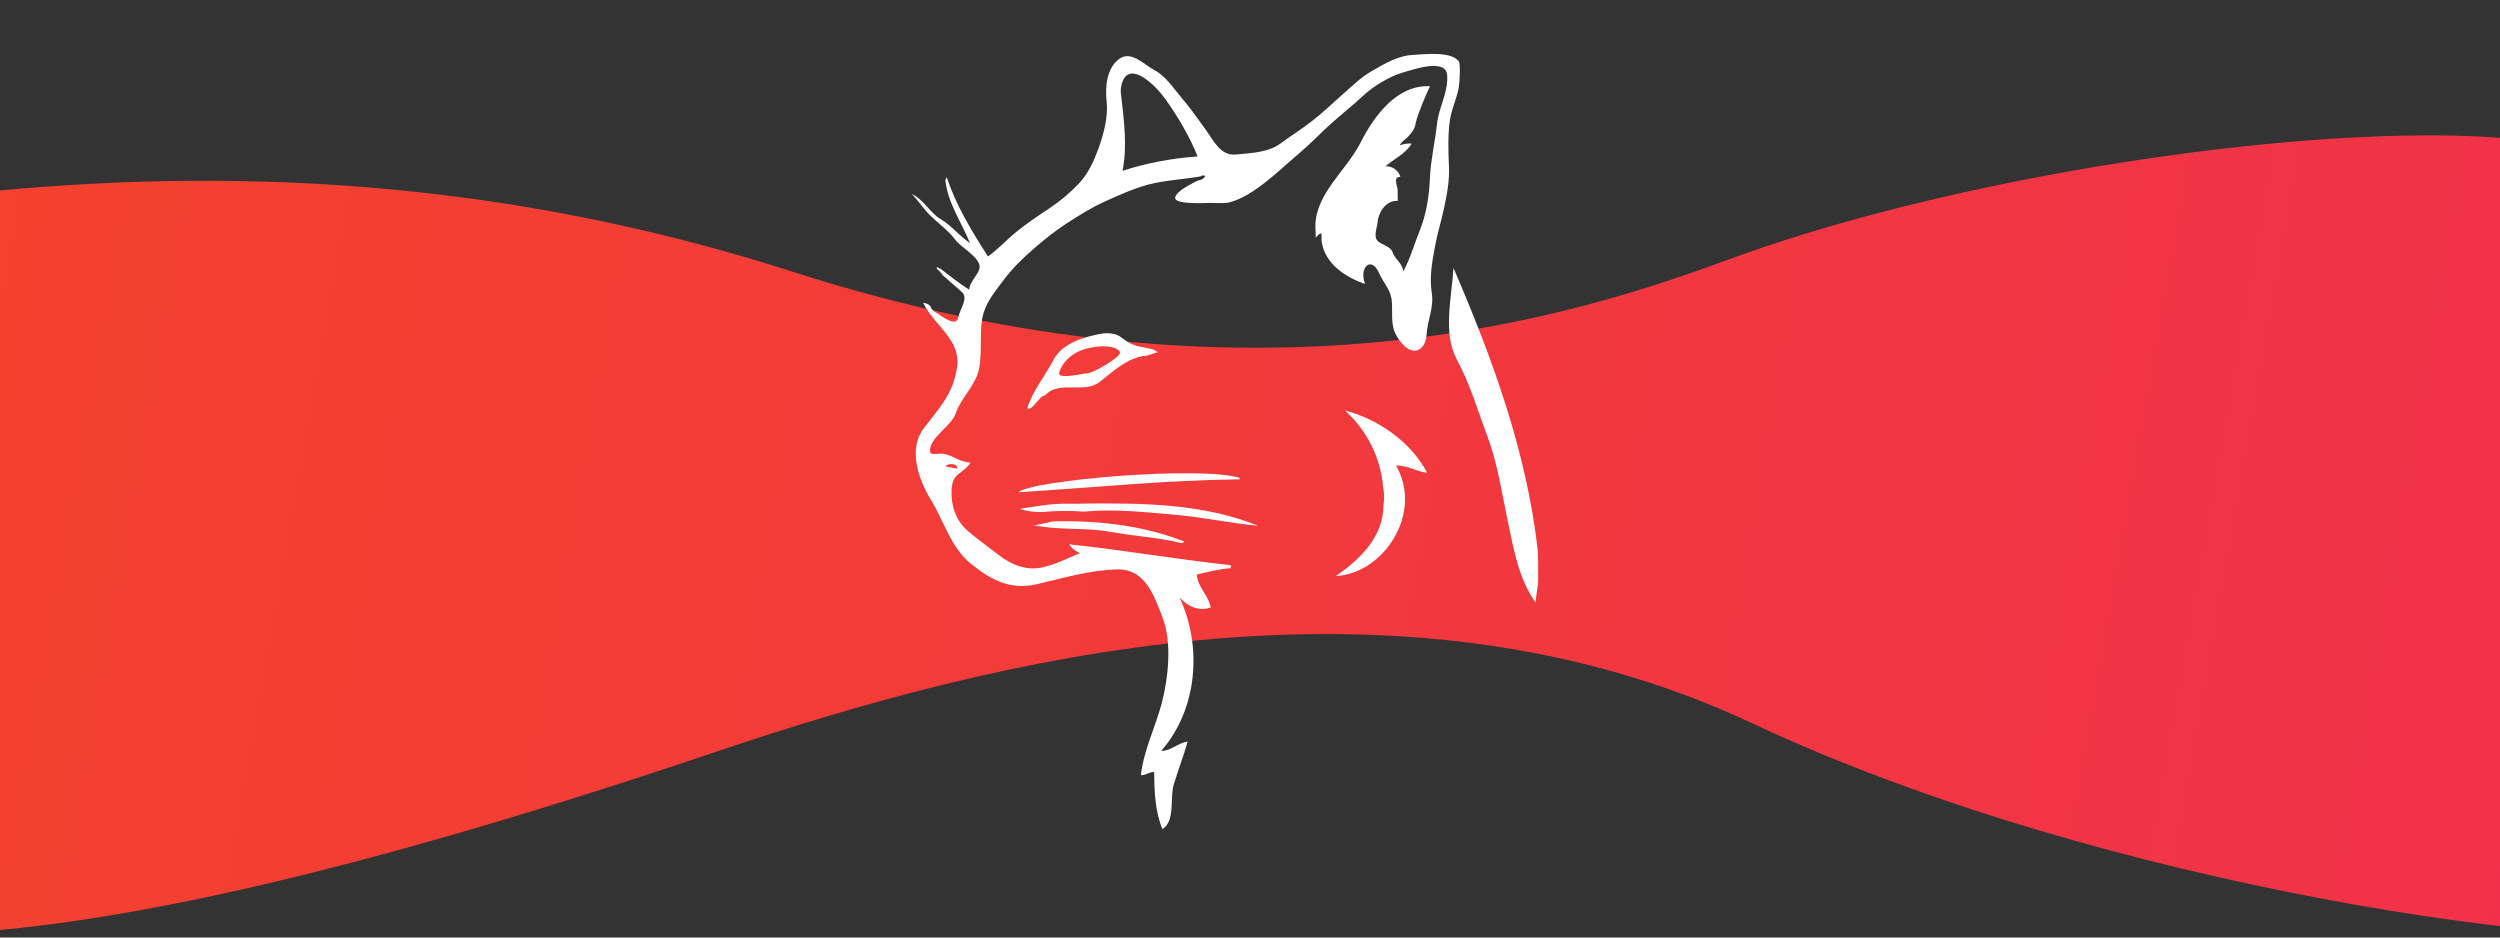 <svg width="1440" height="540" viewBox="0 0 1440 540" fill="none" xmlns="http://www.w3.org/2000/svg">
<rect x="0" y="0" width="1440" height="540" fill="#333333" stroke="none"/>
<path d="M456.5 156.5C171.901 65.154 -63.676 116.485 -204 138.5C-249.164 246.716 -297.297 515.721 -217.702 520C-118.208 525.349 -59.5 592.5 412.5 433C570.385 379.647 803.5 320 1009 416.5C1214.5 513 1496.81 549.567 1555 536.5C1530.5 492.004 1404.71 237.159 1499.5 149.346C1617.99 39.579 1211.43 70 996 149.346C909.795 181.095 723.784 242.288 456.5 156.5Z" fill="url(#paint0_linear_231_317)"/>
<path d="M545.354 102.052C545.316 102.33 544.579 103.074 544.53 103.794C545.905 117.024 553.864 128.027 558.717 140.025C552.825 136.043 547.764 129.695 541.691 126.131C535.618 122.566 531.617 114.345 525.084 111.798C527.392 113.558 532.347 120.704 535.485 123.815C539.937 128.229 546.177 132.692 549.958 137.737C553.739 142.782 561.684 146.318 564.013 152.097C565.739 156.877 558.381 161.4 558.289 166.885C552.763 163.444 547.273 159.033 541.932 154.932C541.067 154.612 540.417 153.822 539.366 154.093C540.083 155.853 542.188 156.636 542.837 158.388C547.072 161.972 549.474 164.285 553.839 168.015C558.204 171.746 552.985 177.536 552.004 182.822C551.024 188.117 543.954 183.376 540.64 180.934C539.253 179.91 536.659 178.889 536.108 176.868C535.557 174.838 530.588 173.817 532.036 174.963C538.007 187.234 553.415 195.672 551.31 211.123C549.196 226.565 541.45 234.54 532.118 246.664C522.787 258.788 529.237 276.625 536.442 288.329C543.639 300.042 547.569 315.152 559.001 324.524C570.424 333.905 581.831 340.01 596.984 336.547C612.136 333.085 627.236 328.427 643.372 327.968C659.508 327.509 664.778 342.795 669.922 356.557C675.074 370.31 672.91 390.665 669.243 404.773C665.568 418.872 658.778 431.861 657.153 446.501C659.947 446.705 662.014 444.482 664.783 444.687C664.911 456.034 665.336 467.351 669.556 477.554C677.165 472.743 673.636 459.942 676.144 451.686C678.652 443.429 681.742 435.418 684.08 427.154C678.635 427.793 674.507 432.619 668.846 432.515C689.729 408.703 692.723 372.434 679.367 344.042C684.028 349.337 690.576 352.264 697.33 349.913C696.216 342.926 689.732 338.152 689.372 330.94C695.892 329.406 702.087 327.755 708.887 327.266C709.006 327.23 709.031 325.619 708.86 325.534C677.72 322.186 647.051 316.805 615.913 313.535C617.287 316.492 622.07 318.611 622.07 318.611C613.708 322.01 608.999 324.827 600.189 326.819C591.387 328.819 582.619 325.378 575.597 319.918C568.568 314.466 564.683 311.921 557.654 305.993C550.625 300.065 547.585 291.288 548.139 281.64C548.702 272.001 554.829 273.015 559.007 266.5C552.592 266.049 549.532 262.561 543.343 261.328C539.832 261.037 535.663 262.693 535.658 259.678C535.65 251.63 547.959 245.74 550.551 237.942C553.143 230.144 559.804 224.208 562.965 215.84C566.127 207.481 564.121 192.551 565.734 183.628C567.355 174.705 572.77 168.427 577.879 161.564C582.979 154.691 588.653 149.19 595.041 143.621C601.43 138.052 607.218 133.32 614.379 128.687C621.548 124.062 628.701 119.507 636.746 115.903C644.799 112.3 652.605 108.708 661.469 106.309C670.332 103.909 681.913 103.292 691.18 101.659C692.92 101.354 691.931 100.638 694.265 101.323C693.568 102.994 691.708 103.759 690.052 103.967C687.231 105.366 677.331 109.977 676.899 113.897C676.458 117.817 692.971 116.93 696.212 116.895C699.845 116.856 703.662 117.153 707.273 116.777C715.397 114.957 723.325 109.38 729.839 104.19C736.361 99.001 742.466 93.27 748.73 87.962C754.995 82.653 760.863 76.431 766.904 71.022C772.946 65.603 779.436 60.535 785.23 55.085C791.025 49.635 800.417 44.042 807.303 42.01C814.181 39.97 832.901 33.359 833.577 43.331C834.253 53.304 828.711 61.827 827.682 71.592C826.645 81.357 824.014 92.613 823.634 102.536C823.254 112.459 821.594 123.192 818.073 131.979C814.561 140.767 812.47 148.516 808.314 156.409C807.942 151.735 803.524 149.435 802.114 145.283C800.695 141.132 794.072 140.969 792.699 137.518C791.68 134.956 793.036 130.844 793.413 128.848C793.639 122.66 798.235 115.152 805.12 115.728C805.118 113.415 805.005 111.112 805.011 108.799C804.822 107.095 802.27 101.725 806.604 101.852C805.74 98.335 801.659 95.321 798 95.88C802.722 91.524 809.445 88.844 813.11 82.724C810.715 82.507 808.442 82.947 806.317 83.663C807.087 81.775 809.043 80.584 810.503 79.287C813.517 76.136 815.11 74.057 815.472 70.571C817.024 64.862 820.598 56.17 823.653 49.692C804.549 48.658 791.283 67.087 783.533 82.391C775.792 97.703 758.362 111.092 757.678 129.231C757.582 131.813 757.99 134.451 757.8 137.026C758.762 135.924 759.702 134.545 761.163 134.391C761.186 135.838 761.208 137.275 761.231 138.722C762.928 151.88 774.973 159.721 786.301 163.575C782.591 153.843 789.83 147.702 793.917 156.494C798.004 165.287 801.798 166.831 801.821 176.403C801.844 185.975 801.368 190.892 807.909 198.212C814.457 205.531 821.192 201.422 821.71 192.71C822.228 184.007 826.106 177.373 824.671 168.362C823.236 159.351 825.048 150.175 826.538 142.076C828.027 133.978 830.058 127.892 831.755 119.965C833.46 112.046 835.001 103.99 834.586 95.488C834.171 86.986 833.951 76.818 835.204 68.817C836.465 60.825 840.219 54.946 840.629 46.911C840.798 43.609 841.2 38.866 840.451 35.652C836.344 29.38 821.319 31.196 813.217 31.673C805.123 32.149 797.283 36.85 790.519 40.717C783.755 44.584 778.804 49.592 772.886 54.784C766.969 59.976 762.327 64.582 755.955 69.545C749.582 74.508 744.466 77.612 737.441 82.738C730.407 87.855 720.914 88.112 711.942 89.005C702.969 89.899 699.147 81.156 694.484 74.682C689.82 68.201 685.608 62.242 680.726 56.491C675.836 50.739 671.576 43.95 664.967 40.391C658.359 36.84 651.459 28.832 644.487 34.07C637.514 39.307 636.431 49.948 637.427 58.618C638.423 67.287 635.485 77.948 632.728 85.506C629.962 93.055 626.813 100.053 621.363 105.786C615.914 111.518 610.377 116.039 604.103 120.221C597.829 124.394 591.421 128.699 585.589 133.414C579.749 138.128 575 143.533 569.05 147.711C559.923 133.42 550.641 118.403 545.354 102.052ZM645.895 55.928C645.528 53.203 645.321 51.889 645.958 49.102C649.357 34.224 664.116 47.264 671.031 56.771C677.947 66.278 685.411 78.946 689.833 90.109C674.958 91.169 660.525 93.888 646.563 98.369C649.392 84.521 647.45 69.859 645.895 55.928ZM551.404 270.046C549.228 269.143 546.674 269.603 544.57 268.387C546.103 266.872 551.604 266.562 551.404 270.046Z" fill="white"/>
<path d="M885.985 333.165C886.01 327.707 886.016 322.154 885.726 316.708C879.221 259.759 859.547 206.295 837.216 154.367C836.205 171.244 830.963 191.753 839.083 207C847.212 222.237 850.755 235.436 856.67 251.122C862.593 266.798 865.243 284.841 868.648 301.108C872.053 317.375 875.169 334.208 884.502 347.041C884.783 342.17 885.97 338.129 885.985 333.165Z" fill="white"/>
<path d="M796.651 280.413C797.374 284.156 797.417 287.967 796.829 291.673C796.664 309.329 783.036 322.573 769.378 331.816C797.319 330.347 819.845 295.272 804.118 268.205C810.538 267.867 815.924 271.639 822.054 272.344C812.648 254.383 793.481 241.247 774.684 236.468C787.096 247.553 795.253 263.466 796.651 280.413Z" fill="white"/>
<path d="M714.038 276.1C714.004 276.1 714.024 275.234 714.024 275.234C691.427 268.301 595.028 276.4 586.507 283.53C632.572 280.699 670.943 276.562 714.038 276.1Z" fill="white"/>
<path d="M614.271 290.135C604.721 290.03 596.678 291.746 587.508 293.049C590.944 294.589 596.517 294.993 600.626 294.949C607.576 294.19 617.096 294.096 624.007 294.698C641.894 293.025 659.089 294.993 676.064 296.431C693.038 297.869 708.914 301.442 724.671 302.841C692.88 289.997 658.214 289.692 623.202 290.068C621.197 290.288 616.908 290.107 614.271 290.135Z" fill="white"/>
<path d="M595.316 302.494C609.405 305.531 625.58 303.747 639.628 306.351C653.668 308.955 666.874 309.438 680.578 312.842C681.512 312.746 681.782 312.067 682.266 311.958C659.229 302.943 634.845 299.932 608.426 300.215C605.023 300.251 598.024 302.613 595.316 302.494Z" fill="white"/>
<path fill-rule="evenodd" clip-rule="evenodd" d="M596.993 231.746C594.898 234.186 592.881 236.535 591.698 234.963C593.904 228.348 597.262 223.019 600.768 217.456C602.791 214.245 604.864 210.956 606.793 207.297C612.065 197.295 625.209 193.828 635.274 192.048C635.389 192.041 635.511 192.033 635.637 192.024C637.392 191.906 640.15 191.72 643.407 192.931C644.564 193.362 645.654 194.18 646.895 195.111C647.577 195.622 648.303 196.167 649.112 196.701C651.393 198.21 654.798 199.322 654.798 199.322C654.798 199.322 658.579 199.974 660.461 200.441C661.116 200.604 661.663 200.698 662.162 200.784C663.666 201.043 664.725 201.225 666.932 202.971C666.417 202.891 664.664 203.519 663.161 204.057C662.226 204.392 661.388 204.693 661.004 204.767C651.311 205.545 644.402 211.126 636.923 217.167C635.758 218.107 634.579 219.059 633.374 220.006C629.203 223.29 623.806 223.223 618.415 223.157C612.257 223.081 606.105 223.005 601.799 227.924C601.799 227.924 601.286 227.757 600.948 227.934C599.733 228.555 598.347 230.169 596.993 231.746ZM626.049 215.04C629.812 215 645.115 205.796 645.075 203.258C645.035 200.719 638.485 197.825 626.486 200.635C614.487 203.446 610.009 212.79 610.049 215.328C610.077 217.13 615.855 216.766 621.285 215.781C623.505 215.378 625.325 215.048 626.049 215.04Z" fill="white"/>
<defs>
<linearGradient id="paint0_linear_231_317" x1="-221.78" y1="117.05" x2="1499.69" y2="420.537" gradientUnits="userSpaceOnUse">
<stop stop-color="#F4442A"/>
<stop offset="1" stop-color="#F1314A"/>
</linearGradient>
</defs>
</svg>
